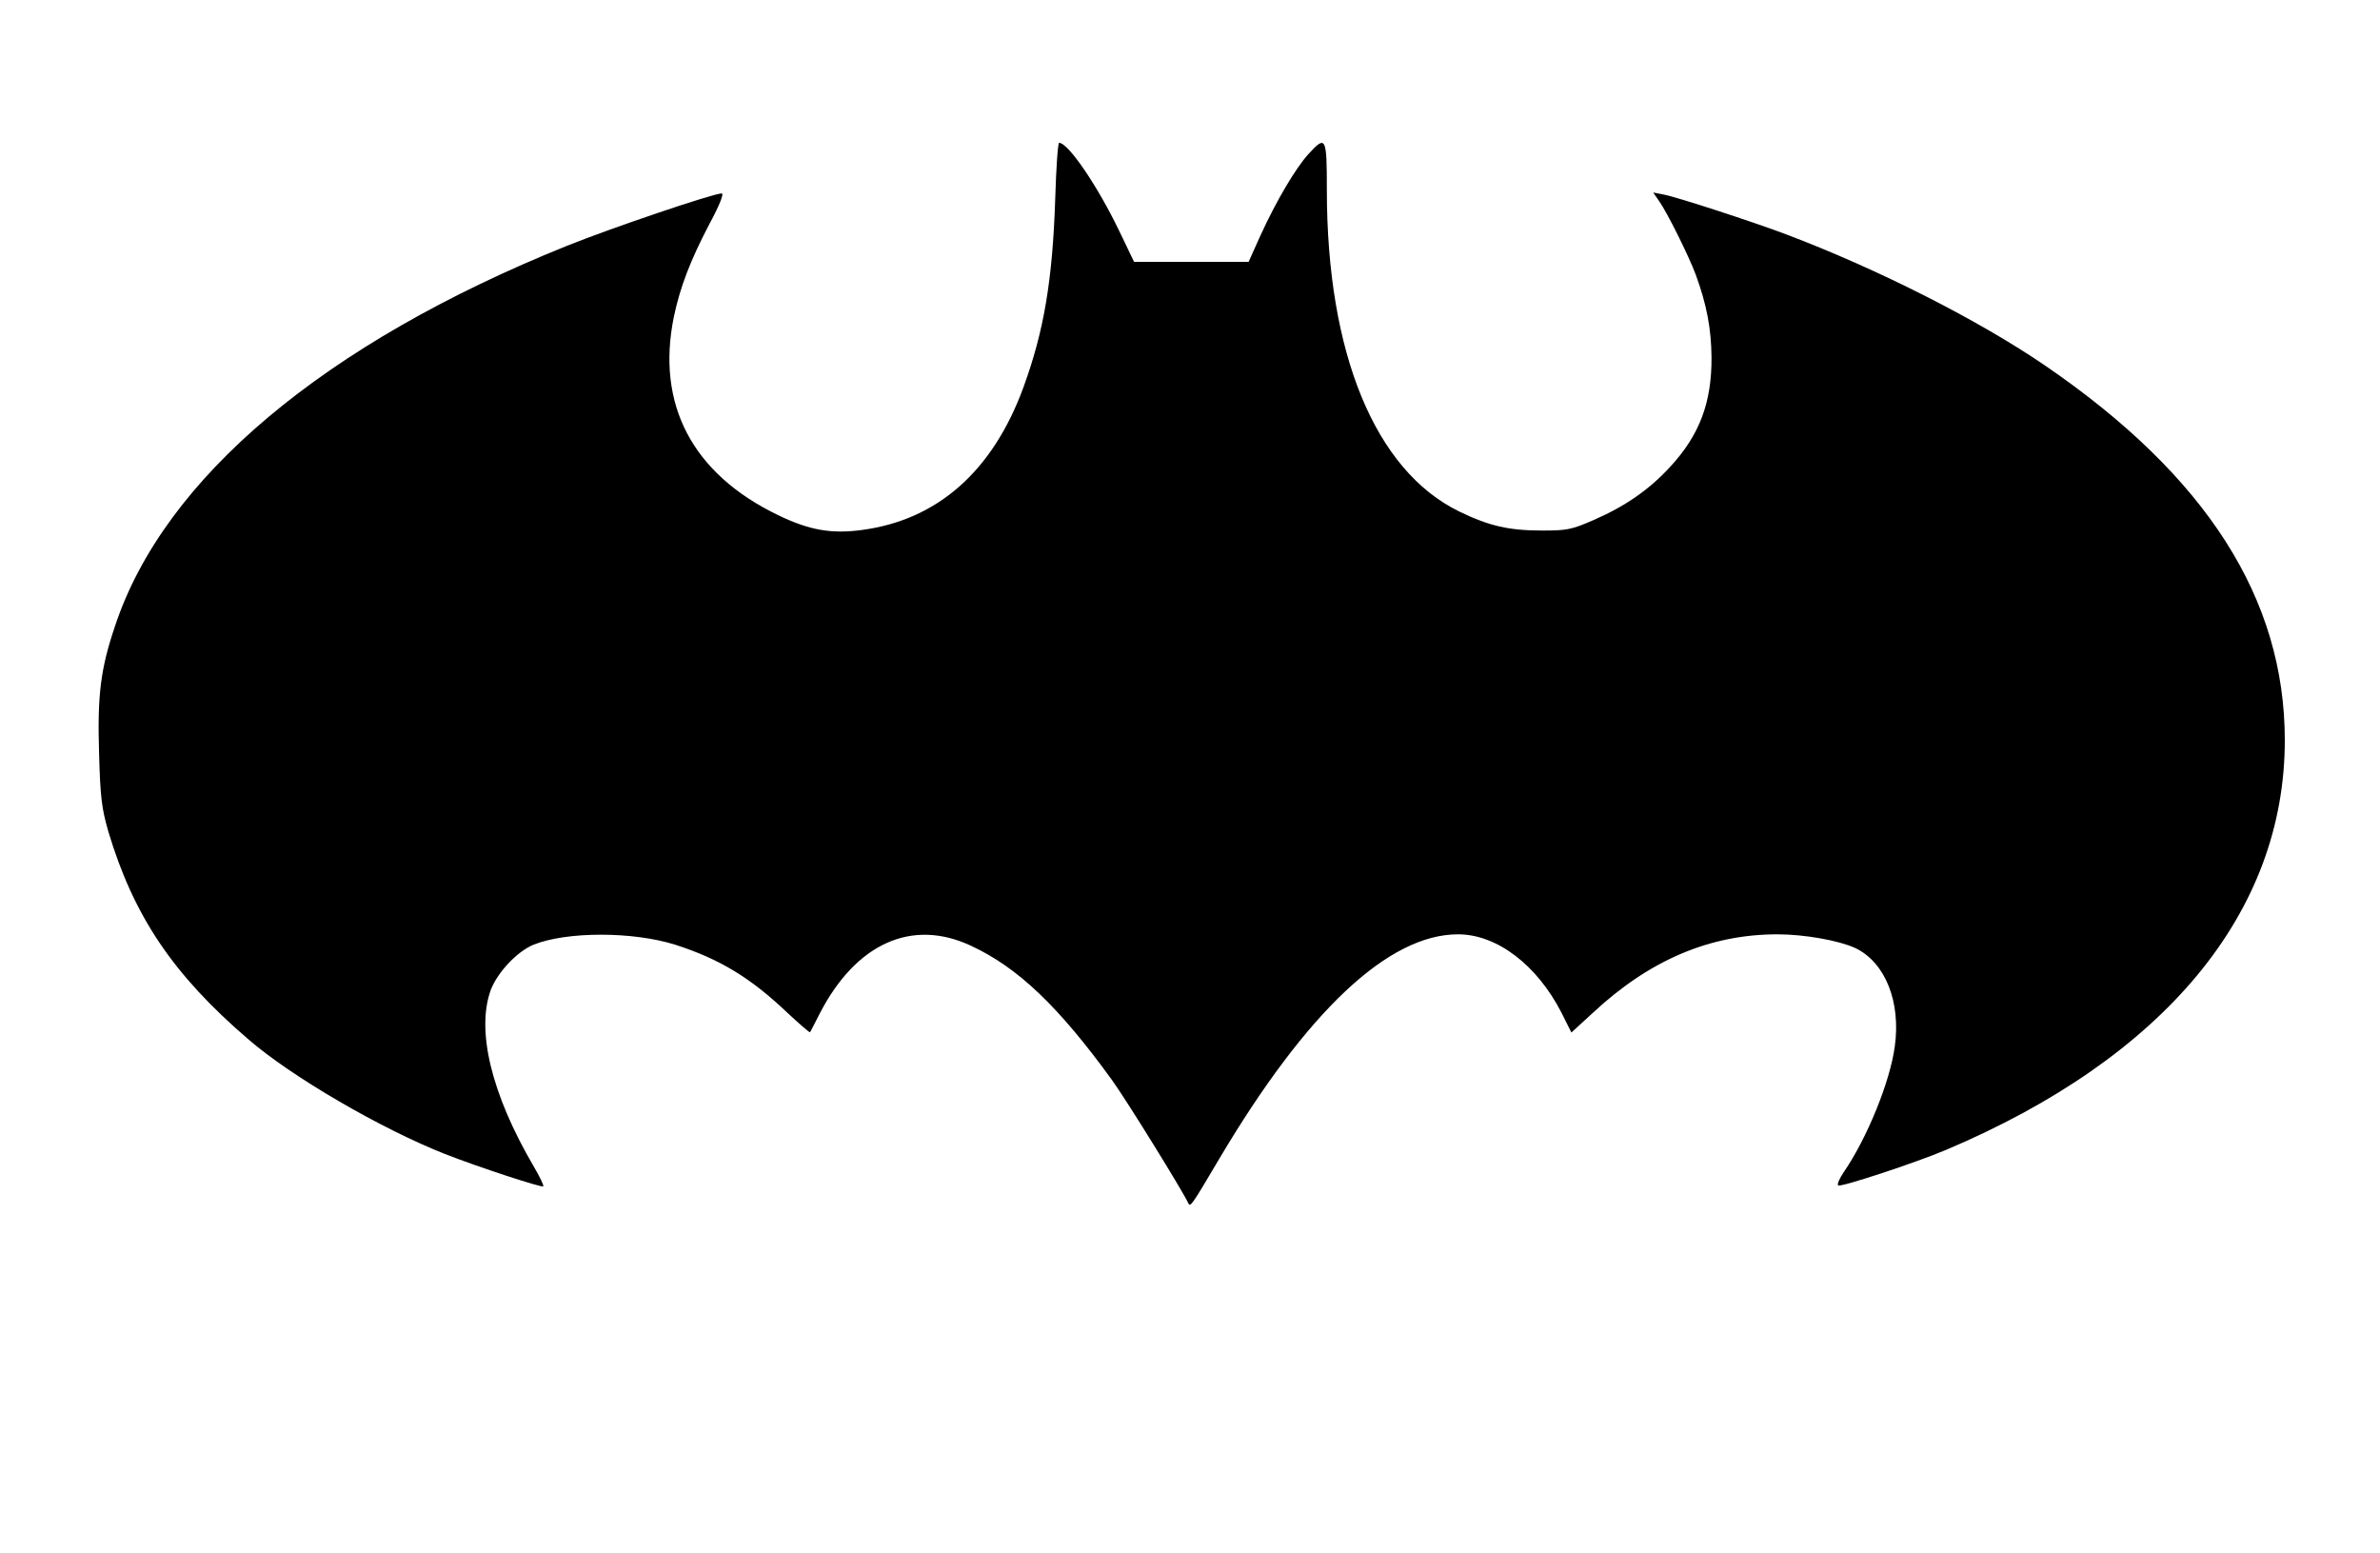 <?xml version="1.0" standalone="no"?>
<!DOCTYPE svg PUBLIC "-//W3C//DTD SVG 20010904//EN"
 "http://www.w3.org/TR/2001/REC-SVG-20010904/DTD/svg10.dtd">
<svg version="1.0" xmlns="http://www.w3.org/2000/svg"
 width="800pt" height="522pt" viewBox="0 0 800 522"
 preserveAspectRatio="xMidYMid meet">

<g transform="translate(0,522) scale(0.1,-0.1)"
fill="#000000" stroke="none">
<path d="M3547 4553 c-9 -275 -38 -446 -107 -635 -103 -281 -288 -445 -542
-479 -103 -14 -178 -1 -283 50 -288 139 -410 372 -350 666 21 100 55 189 120
313 34 63 49 102 41 102 -28 0 -368 -115 -520 -176 -815 -328 -1354 -780
-1519 -1277 -49 -144 -60 -234 -54 -427 4 -151 9 -187 31 -264 85 -284 217
-481 471 -699 144 -125 445 -300 660 -385 112 -44 326 -114 331 -109 3 2 -12
33 -32 67 -143 244 -194 458 -144 594 23 59 88 128 143 151 112 45 334 45 477
0 149 -48 253 -111 376 -228 41 -38 75 -68 77 -66 1 2 16 30 32 62 122 237
311 322 510 228 157 -73 294 -204 473 -451 51 -71 237 -372 256 -413 7 -15 10
-11 104 148 295 497 569 755 803 755 130 0 265 -102 348 -264 l33 -66 72 66
c191 178 394 264 621 264 91 0 207 -21 261 -46 101 -48 154 -181 133 -331 -16
-119 -93 -307 -170 -420 -16 -23 -25 -44 -20 -47 10 -6 259 76 361 119 736
311 1140 798 1140 1377 0 476 -263 888 -805 1259 -222 152 -561 324 -870 441
-111 42 -369 126 -412 134 l-36 7 20 -29 c28 -40 99 -183 123 -247 37 -101 52
-182 53 -277 1 -153 -40 -262 -140 -370 -70 -76 -151 -132 -257 -178 -73 -32
-90 -35 -171 -35 -113 0 -179 15 -280 64 -283 138 -445 531 -445 1081 0 179
-3 185 -63 119 -43 -48 -107 -156 -160 -272 l-40 -89 -193 0 -192 0 -50 104
c-72 150 -171 296 -202 296 -4 0 -10 -84 -13 -187z"/>
</g>
</svg>
